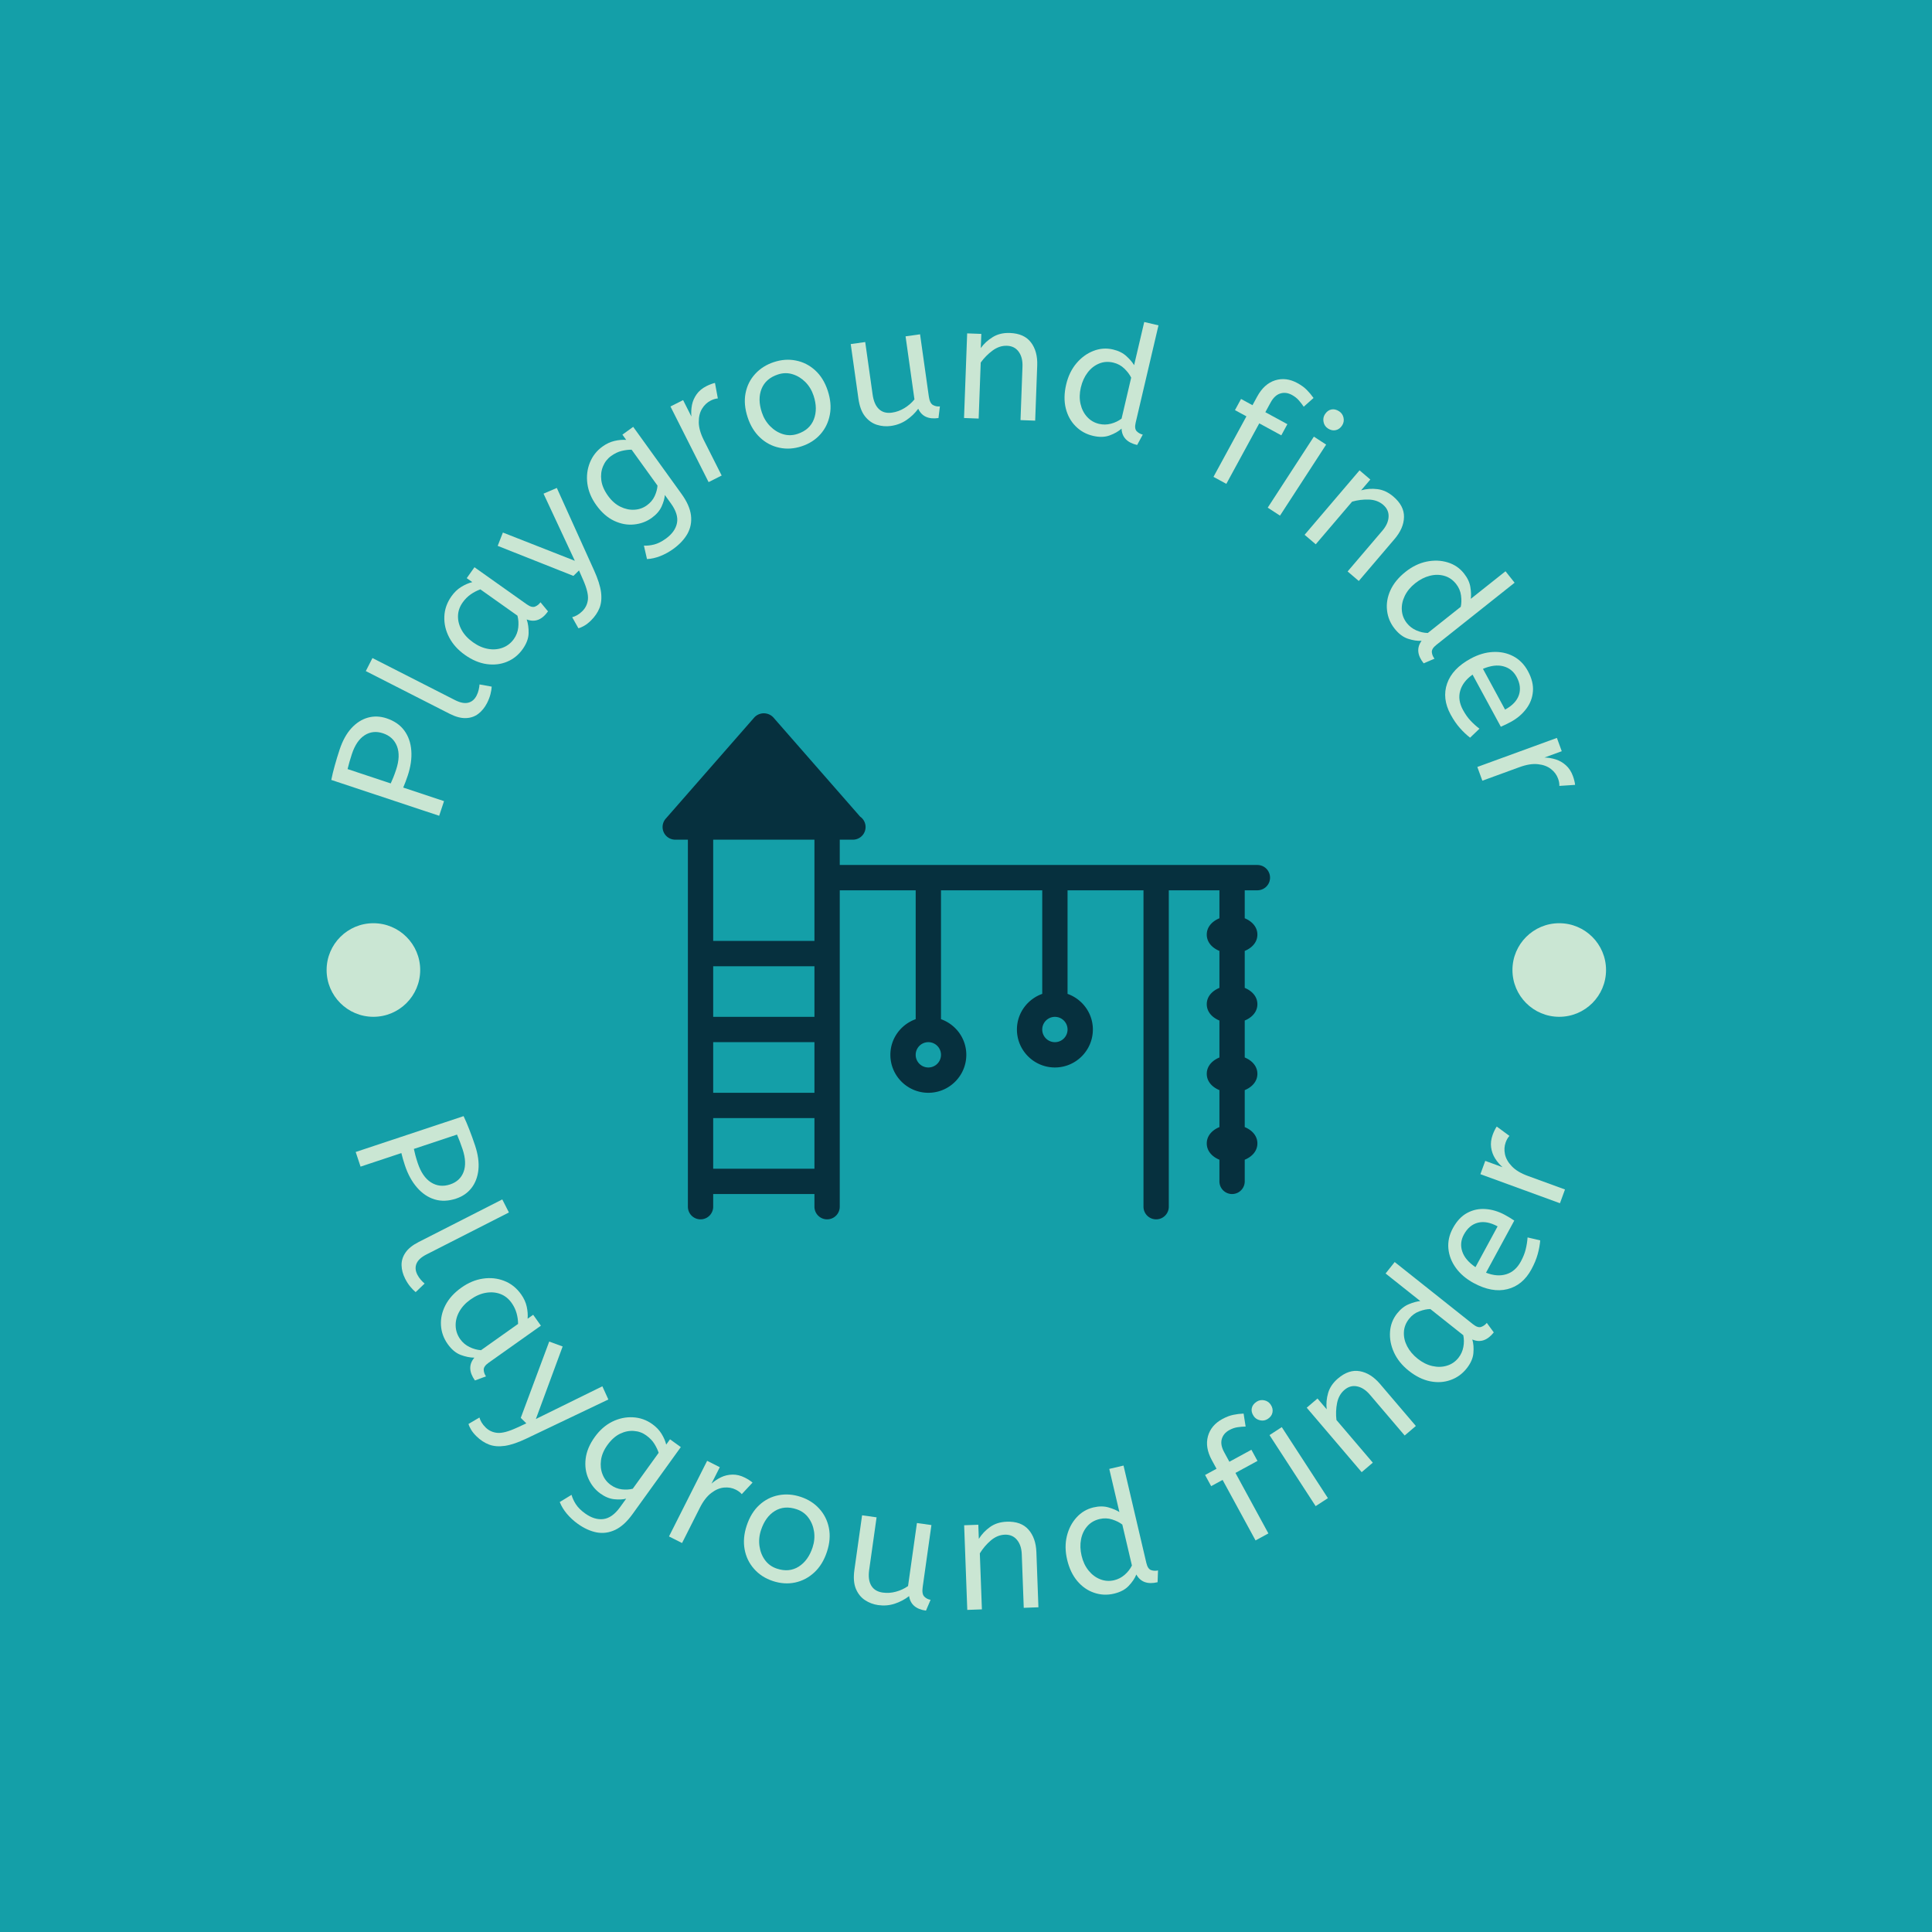 <svg xmlns="http://www.w3.org/2000/svg" version="1.1" xmlns:xlink="http://www.w3.org/1999/xlink" xmlns:svgjs="http://svgjs.dev/svgjs" width="1500" height="1500" viewBox="0 0 1500 1500"><rect width="1500" height="1500" fill="#149fa8"></rect><g transform="matrix(0.667,0,0,0.667,250,250)"><svg viewBox="0 0 280 280" data-background-color="#149fa8" preserveAspectRatio="xMidYMid meet" height="1500" width="1500" xmlns="http://www.w3.org/2000/svg" xmlns:xlink="http://www.w3.org/1999/xlink"><g id="tight-bounds" transform="matrix(1,0,0,1,0,0)"><svg viewBox="0 0 280 280" height="280" width="280"><g><svg viewBox="0 0 280 280" height="280" width="280"><g><svg viewBox="0 0 280 280" height="280" width="280"><g id="textblocktransform"><svg viewBox="0 0 280 280" height="280" width="280" id="textblock"><g><svg viewBox="0 0 280 280" height="280" width="280"><g transform="matrix(1,0,0,1,74.003,85.022)"><svg viewBox="0 0 131.993 109.956" height="109.956" width="131.993"><g id="icon-0"><svg xmlns="http://www.w3.org/2000/svg" xmlns:xlink="http://www.w3.org/1999/xlink" version="1.1" x="0" y="0" viewBox="0.001 2.003 23.999 19.993" style="enable-background:new 0 0 24 24;" xml:space="preserve" height="109.956" width="131.993" class="icon-jxe-0" data-fill-palette-color="accent" id="jxe-0"><g fill="#06303e" data-fill-palette-color="accent"><g fill="#06303e" data-fill-palette-color="accent"><path d="M23.5 7.996H7V6.996H7.52A0.5 0.5 0 0 0 7.805 6.085L4.377 2.167A0.515 0.515 0 0 0 3.624 2.167L0.124 6.167A0.5 0.5 0 0 0 0.5 6.996H1V21.496A0.5 0.5 0 0 0 2 21.496V20.996H6V21.496A0.5 0.5 0 0 0 7 21.496V8.996H10V14.088C9.419 14.295 9 14.845 9 15.496 9 16.323 9.673 16.996 10.5 16.996S12 16.323 12 15.496C12 14.845 11.581 14.295 11 14.088V8.996H15V13.088C14.419 13.295 14 13.845 14 14.496 14 15.323 14.673 15.996 15.5 15.996S17 15.323 17 14.496C17 13.845 16.581 13.295 16 13.088V8.996H19V21.496A0.5 0.5 0 0 0 20 21.496V8.996H22V10.101C21.7 10.226 21.5 10.454 21.5 10.746S21.7 11.266 22 11.391V12.851C21.7 12.976 21.5 13.204 21.5 13.496S21.7 14.016 22 14.141V15.601C21.7 15.726 21.5 15.954 21.5 16.246S21.7 16.766 22 16.891V18.351C21.7 18.476 21.5 18.704 21.5 18.996S21.7 19.516 22 19.641V20.496A0.5 0.5 0 0 0 23 20.496V19.641C23.3 19.516 23.5 19.288 23.5 18.996S23.3 18.476 23 18.351V16.891C23.3 16.766 23.5 16.538 23.5 16.246S23.3 15.726 23 15.601V14.141C23.3 14.016 23.5 13.788 23.5 13.496S23.3 12.976 23 12.851V11.391C23.3 11.266 23.5 11.038 23.5 10.746S23.3 10.226 23 10.101V8.996H23.5A0.5 0.5 0 0 0 23.5 7.996M6 19.996H2V17.996H6zM6 16.996H2V14.996H6zM6 13.996H2V11.996H6zM6 10.996H2V6.996H6zM10.5 15.996A0.5 0.5 0 1 1 10.5 14.996 0.5 0.5 0 0 1 10.5 15.996M15.5 14.996A0.5 0.5 0 1 1 15.5 13.996 0.5 0.5 0 0 1 15.5 14.996" fill="#06303e" data-fill-palette-color="accent"></path></g></g></svg></g></svg></g><g id="text-0"><path d="M26.515 104.105l-1.057 3.183-23.442-7.789c0.187-0.951 0.439-1.991 0.756-3.121 0.309-1.125 0.662-2.283 1.057-3.473v0c0.647-1.947 1.504-3.501 2.573-4.662 1.074-1.159 2.268-1.918 3.58-2.28 1.312-0.361 2.661-0.312 4.045 0.148v0c1.682 0.559 2.967 1.446 3.857 2.661 0.889 1.215 1.395 2.665 1.517 4.35 0.131 1.681-0.128 3.499-0.777 5.452v0c-0.312 0.938-0.637 1.799-0.977 2.585v0zM16.101 97.283v0c0.662-1.992 0.729-3.687 0.202-5.082-0.536-1.392-1.554-2.337-3.055-2.836v0c-1.455-0.484-2.781-0.342-3.977 0.424-1.204 0.771-2.13 2.13-2.776 4.077v0c-0.202 0.608-0.379 1.185-0.532 1.73-0.159 0.543-0.294 1.059-0.406 1.546v0l9.373 3.114c0.166-0.347 0.35-0.771 0.552-1.271 0.204-0.507 0.411-1.074 0.619-1.702z" fill="#cae6d3" data-fill-palette-color="primary"></path><path d="M35.86 82.796v0c-0.492 0.966-1.121 1.743-1.888 2.331-0.77 0.595-1.679 0.908-2.728 0.94-1.049 0.032-2.223-0.283-3.523-0.945v0l-18.203-9.271 1.443-2.834 17.921 9.128c1.136 0.579 2.098 0.77 2.886 0.575 0.788-0.195 1.395-0.712 1.822-1.551v0c0.204-0.401 0.357-0.82 0.457-1.258 0.101-0.438 0.16-0.825 0.178-1.161v0l2.649 0.477c-0.022 0.463-0.111 1.007-0.268 1.631-0.154 0.618-0.403 1.264-0.746 1.938z" fill="#cae6d3" data-fill-palette-color="primary"></path><path d="M43.603 71.077v0c-0.887 1.251-2.013 2.162-3.378 2.732-1.355 0.568-2.829 0.744-4.421 0.526-1.597-0.222-3.186-0.892-4.765-2.012v0c-1.501-1.064-2.632-2.321-3.393-3.771-0.766-1.454-1.121-2.963-1.064-4.527 0.051-1.568 0.567-3.045 1.548-4.43v0c0.615-0.868 1.321-1.545 2.118-2.033 0.801-0.493 1.604-0.843 2.41-1.048v0l-1.209-0.858 1.679-2.369 11.377 8.066c0.728 0.516 1.33 0.675 1.805 0.477 0.475-0.198 0.862-0.509 1.162-0.931v0l1.634 1.973c-1.313 1.852-2.856 2.437-4.629 1.756v0c0.302 0.882 0.441 1.883 0.416 3.002-0.028 1.125-0.459 2.273-1.29 3.447zM41.7 68.864v0c0.52-0.734 0.833-1.553 0.938-2.456 0.109-0.908 0.052-1.776-0.172-2.603v0l-8.057-5.712c-0.738 0.263-1.438 0.626-2.103 1.091-0.668 0.471-1.248 1.054-1.741 1.749v0c-0.654 0.923-0.994 1.903-1.017 2.938-0.024 1.036 0.24 2.054 0.792 3.056 0.546 0.997 1.378 1.892 2.496 2.684v0c1.079 0.765 2.179 1.24 3.301 1.425 1.127 0.189 2.18 0.096 3.157-0.281 0.977-0.377 1.779-1.007 2.406-1.891z" fill="#cae6d3" data-fill-palette-color="primary"></path><path d="M58.433 64.867v0c-0.506 0.496-1 0.879-1.48 1.148-0.475 0.275-0.889 0.451-1.242 0.53v0l-1.348-2.4c0.314-0.079 0.665-0.222 1.052-0.43 0.388-0.218 0.767-0.508 1.137-0.871v0c0.706-0.692 1.115-1.536 1.227-2.532 0.112-1.006-0.23-2.422-1.027-4.248v0l-0.911-2.084-1.212 1.188-16.454-6.526 1.129-2.895 15.633 6.141-6.804-14.588 2.89-1.243 8.101 17.928c0.829 1.831 1.331 3.405 1.505 4.722 0.165 1.318 0.052 2.468-0.339 3.453-0.396 0.979-1.015 1.881-1.857 2.707z" fill="#cae6d3" data-fill-palette-color="primary"></path><path d="M76.317 49.319v0c-0.879 0.634-1.812 1.146-2.798 1.538-0.981 0.388-1.949 0.606-2.905 0.656v0l-0.668-2.921c0.722 0.034 1.476-0.051 2.261-0.255 0.785-0.205 1.617-0.624 2.496-1.257v0c1.36-0.98 2.169-2.109 2.425-3.386 0.256-1.277-0.18-2.698-1.307-4.263v0l-1.327-1.841c-0.051 0.734-0.286 1.567-0.706 2.5-0.424 0.927-1.134 1.75-2.129 2.467v0c-1.128 0.813-2.409 1.291-3.844 1.433-1.436 0.153-2.876-0.108-4.319-0.782-1.447-0.679-2.743-1.813-3.887-3.4v0c-1.076-1.493-1.725-3.046-1.946-4.659-0.216-1.617-0.039-3.139 0.53-4.565 0.57-1.436 1.486-2.608 2.746-3.517v0c0.841-0.606 1.71-1.014 2.609-1.224 0.898-0.211 1.748-0.285 2.548-0.223v0l-0.824-1.145 2.347-1.692 10.508 14.584c1.187 1.648 1.869 3.194 2.044 4.639 0.17 1.449-0.083 2.782-0.759 4-0.686 1.217-1.717 2.321-3.095 3.313zM70.584 39.84v0c0.763-0.55 1.328-1.217 1.695-2.002 0.363-0.791 0.57-1.553 0.62-2.287v0l-5.624-7.806c-0.643-0.007-1.353 0.08-2.13 0.262-0.771 0.178-1.549 0.549-2.335 1.115v0c-0.785 0.566-1.367 1.309-1.746 2.228-0.388 0.918-0.513 1.928-0.375 3.03 0.142 1.107 0.628 2.236 1.457 3.387v0c0.785 1.089 1.682 1.88 2.691 2.37 1.013 0.497 2.023 0.714 3.029 0.653 1.005-0.052 1.911-0.368 2.718-0.95z" fill="#cae6d3" data-fill-palette-color="primary"></path><path d="M86.841 33.358l-2.839 1.432-8.288-16.432 2.748-1.386 1.8 3.569c-0.076-0.832-0.035-1.666 0.124-2.501 0.162-0.83 0.499-1.607 1.012-2.331 0.507-0.721 1.222-1.315 2.147-1.782v0c0.316-0.16 0.642-0.301 0.977-0.424 0.332-0.129 0.62-0.217 0.864-0.264v0l0.624 3.373c-0.488 0.032-1.005 0.186-1.553 0.462v0c-0.779 0.393-1.409 0.99-1.891 1.79-0.482 0.8-0.715 1.777-0.699 2.929 0.01 1.155 0.377 2.451 1.102 3.888v0z" fill="#cae6d3" data-fill-palette-color="primary"></path><path d="M104.219 27.005v0c-1.657 0.547-3.274 0.649-4.851 0.308-1.581-0.333-2.975-1.064-4.181-2.196-1.206-1.131-2.104-2.593-2.695-4.386v0c-0.621-1.884-0.775-3.634-0.463-5.252 0.313-1.618 1.008-3.014 2.086-4.187 1.075-1.18 2.431-2.04 4.069-2.581v0c1.638-0.54 3.233-0.654 4.786-0.34 1.558 0.304 2.945 1.006 4.161 2.105 1.225 1.103 2.144 2.584 2.758 4.441v0c0.613 1.858 0.765 3.602 0.455 5.233-0.309 1.631-0.991 3.044-2.047 4.239-1.062 1.197-2.422 2.069-4.078 2.616zM103.331 24.315v0c1.767-0.583 2.947-1.64 3.541-3.17 0.589-1.522 0.569-3.235-0.059-5.138v0c-0.384-1.165-0.984-2.155-1.798-2.971-0.812-0.809-1.737-1.372-2.775-1.69-1.038-0.318-2.094-0.3-3.169 0.055v0c-1.767 0.583-2.954 1.62-3.56 3.112-0.6 1.49-0.581 3.199 0.055 5.128v0c0.384 1.165 0.987 2.165 1.808 3 0.821 0.835 1.75 1.411 2.788 1.729 1.038 0.318 2.094 0.3 3.169-0.055z" fill="#cae6d3" data-fill-palette-color="primary"></path><path d="M123.637 22.584v0c-1.046 0.147-2.07 0.065-3.071-0.249-0.994-0.314-1.855-0.926-2.582-1.836-0.72-0.91-1.197-2.196-1.431-3.856v0l-1.669-11.845 3.148-0.444 1.61 11.42c0.202 1.431 0.659 2.482 1.373 3.152 0.715 0.677 1.656 0.933 2.824 0.769v0c0.958-0.135 1.859-0.462 2.702-0.98 0.85-0.512 1.58-1.145 2.189-1.898v0l-1.93-13.699 3.149-0.443 1.902 13.495c0.142 1.006 0.45 1.633 0.926 1.883 0.477 0.256 0.972 0.348 1.484 0.277v0l-0.313 2.542c-2.173 0.306-3.638-0.368-4.394-2.024v0c-0.705 0.96-1.556 1.778-2.556 2.457-0.999 0.678-2.119 1.104-3.361 1.279z" fill="#cae6d3" data-fill-palette-color="primary"></path><path d="M142.68 20.981l-3.178-0.118 0.68-18.391 3.075 0.113-0.114 3.076c0.697-0.963 1.573-1.763 2.627-2.4 1.047-0.637 2.278-0.929 3.695-0.876v0c2.078 0.077 3.604 0.761 4.579 2.052 0.983 1.285 1.436 2.955 1.36 5.012v0l-0.443 11.985-3.187-0.117 0.429-11.638c0.049-1.321-0.225-2.392-0.822-3.213-0.59-0.827-1.44-1.261-2.551-1.301v0c-1.083-0.04-2.122 0.304-3.118 1.031-0.996 0.734-1.857 1.606-2.583 2.616v0z" fill="#cae6d3" data-fill-palette-color="primary"></path><path d="M167.512 24.734v0c-1.473-0.345-2.728-1.042-3.763-2.09-1.044-1.043-1.758-2.341-2.143-3.894-0.383-1.56-0.354-3.283 0.087-5.167v0c0.425-1.812 1.166-3.346 2.224-4.604 1.056-1.251 2.286-2.149 3.688-2.695 1.396-0.548 2.817-0.652 4.264-0.314v0c1.195 0.28 2.166 0.763 2.915 1.45 0.749 0.687 1.307 1.339 1.673 1.957v0l2.199-9.377 3.096 0.726-4.962 21.163c-0.204 0.869-0.124 1.487 0.239 1.852 0.363 0.365 0.799 0.607 1.31 0.727v0l-1.222 2.255c-2.183-0.512-3.313-1.697-3.388-3.556v0c-0.672 0.599-1.533 1.09-2.582 1.474-1.043 0.386-2.254 0.417-3.635 0.093zM168.845 22.138v0c0.849 0.199 1.707 0.187 2.572-0.038 0.865-0.224 1.637-0.593 2.317-1.106v0l2.086-8.899c-0.309-0.653-0.8-1.308-1.472-1.962-0.666-0.653-1.47-1.09-2.412-1.312v0c-1.108-0.26-2.144-0.188-3.107 0.217-0.97 0.403-1.794 1.053-2.474 1.951-0.686 0.896-1.177 1.975-1.473 3.236v0c-0.296 1.261-0.319 2.449-0.069 3.565 0.25 1.116 0.726 2.057 1.428 2.824 0.701 0.773 1.569 1.281 2.604 1.524z" fill="#cae6d3" data-fill-palette-color="primary"></path><path d="M196.496 35.167l-2.793-1.52 7.157-13.147-2.487-1.354 1.32-2.425 2.487 1.354 1.032-1.895c0.994-1.826 2.285-2.993 3.874-3.502 1.591-0.5 3.204-0.305 4.838 0.585v0c0.85 0.463 1.542 0.967 2.075 1.514 0.539 0.55 1.021 1.126 1.445 1.73v0l-2.13 1.902c-0.307-0.462-0.662-0.923-1.064-1.382-0.396-0.456-0.893-0.847-1.491-1.173v0c-0.868-0.473-1.718-0.579-2.552-0.318-0.823 0.258-1.524 0.917-2.1 1.976v0l-1.134 2.084 4.786 2.605-1.32 2.425-4.786-2.606z" fill="#cae6d3" data-fill-palette-color="primary"></path><path d="M208.157 42.073l-2.667-1.732 10.027-15.433 2.666 1.732zM218.57 23.136v0c-0.514-0.334-0.832-0.809-0.953-1.424-0.121-0.615-0.021-1.168 0.298-1.66v0c0.375-0.577 0.836-0.924 1.383-1.04 0.556-0.118 1.123 0.01 1.7 0.386v0c0.514 0.334 0.836 0.803 0.964 1.406 0.128 0.603 0.025 1.162-0.309 1.677v0c-0.36 0.554-0.82 0.894-1.38 1.017-0.564 0.13-1.131 0.009-1.703-0.362z" fill="#cae6d3" data-fill-palette-color="primary"></path><path d="M215.923 48.3l-2.419-2.063 11.938-14.006 2.343 1.997-1.997 2.342c1.144-0.323 2.327-0.408 3.548-0.254 1.216 0.15 2.363 0.684 3.443 1.604v0c1.582 1.349 2.356 2.832 2.32 4.45-0.026 1.617-0.707 3.209-2.042 4.775v0l-7.781 9.128-2.427-2.07 7.554-8.863c0.858-1.006 1.307-2.016 1.347-3.03 0.05-1.015-0.348-1.882-1.193-2.603v0c-0.825-0.703-1.853-1.078-3.085-1.125-1.236-0.042-2.452 0.108-3.649 0.451v0z" fill="#cae6d3" data-fill-palette-color="primary"></path><path d="M233.071 66.646v0c-0.941-1.185-1.493-2.509-1.655-3.974-0.172-1.465 0.073-2.927 0.735-4.384 0.667-1.461 1.759-2.794 3.274-3.998v0c1.457-1.157 2.99-1.901 4.6-2.231 1.604-0.326 3.126-0.268 4.565 0.173 1.435 0.436 2.614 1.236 3.538 2.4v0c0.763 0.961 1.226 1.943 1.388 2.946 0.162 1.003 0.194 1.861 0.098 2.573v0l7.541-5.991 1.978 2.489-17.02 13.521c-0.699 0.555-1.02 1.089-0.962 1.6 0.058 0.511 0.25 0.972 0.576 1.384v0l-2.357 1.01c-1.395-1.756-1.545-3.386-0.451-4.891v0c-0.899 0.052-1.879-0.096-2.94-0.446-1.057-0.344-2.026-1.071-2.908-2.181zM235.727 65.436v0c0.543 0.683 1.223 1.205 2.041 1.566 0.817 0.36 1.652 0.551 2.503 0.57v0l7.157-5.685c0.163-0.704 0.184-1.522 0.063-2.453-0.117-0.925-0.477-1.767-1.079-2.525v0c-0.708-0.891-1.565-1.477-2.571-1.757-1.01-0.286-2.06-0.287-3.151-0.004-1.094 0.277-2.148 0.819-3.162 1.624v0c-1.014 0.806-1.769 1.723-2.266 2.753-0.496 1.03-0.707 2.063-0.632 3.1 0.07 1.041 0.436 1.978 1.097 2.811z" fill="#cae6d3" data-fill-palette-color="primary"></path><path d="M245.229 85.287v0c-1.261-2.325-1.516-4.567-0.765-6.728 0.742-2.163 2.452-3.971 5.131-5.423v0c1.618-0.878 3.23-1.357 4.838-1.438 1.608-0.081 3.077 0.227 4.409 0.923 1.335 0.703 2.396 1.779 3.183 3.229v0c0.845 1.558 1.207 3.033 1.085 4.424-0.112 1.395-0.6 2.66-1.465 3.796-0.856 1.139-1.969 2.08-3.341 2.825v0c-0.725 0.393-1.447 0.742-2.166 1.047v0l-6.143-11.324c-1.415 1.008-2.311 2.18-2.687 3.516-0.38 1.33-0.181 2.711 0.596 4.144v0c0.507 0.935 1.061 1.72 1.662 2.355 0.604 0.642 1.247 1.22 1.929 1.734v0l-2.035 1.953c-0.742-0.567-1.472-1.256-2.192-2.068-0.729-0.814-1.408-1.803-2.039-2.965zM252.254 75.357v0l4.807 8.862c1.576-0.855 2.576-1.905 3.001-3.152 0.422-1.252 0.256-2.574-0.498-3.964v0c-0.65-1.198-1.612-1.964-2.886-2.296-1.268-0.336-2.743-0.152-4.424 0.55z" fill="#cae6d3" data-fill-palette-color="primary"></path><path d="M252.124 99.668l-1.09-2.987 17.288-6.311 1.055 2.891-3.755 1.371c0.835 0.022 1.658 0.16 2.47 0.415 0.805 0.258 1.537 0.683 2.197 1.277 0.657 0.587 1.163 1.368 1.518 2.341v0c0.122 0.333 0.224 0.673 0.307 1.02 0.09 0.345 0.143 0.641 0.161 0.888v0l-3.422 0.226c0.025-0.488-0.068-1.02-0.278-1.596v0c-0.299-0.82-0.818-1.515-1.556-2.088-0.739-0.572-1.681-0.917-2.828-1.036-1.149-0.125-2.478 0.088-3.989 0.64v0z" fill="#cae6d3" data-fill-palette-color="primary"></path><path d="M8.378 183.524l-1.058-3.183 23.443-7.789c0.419 0.873 0.84 1.858 1.261 2.954 0.426 1.087 0.836 2.225 1.232 3.415v0c0.647 1.947 0.89 3.705 0.729 5.274-0.168 1.571-0.669 2.894-1.504 3.969-0.835 1.075-1.945 1.842-3.33 2.302v0c-1.682 0.559-3.243 0.618-4.682 0.177-1.439-0.441-2.713-1.3-3.819-2.578-1.111-1.269-1.991-2.88-2.64-4.833v0c-0.312-0.938-0.566-1.823-0.764-2.655v0zM20.804 182.757v0c0.662 1.992 1.622 3.39 2.88 4.193 1.262 0.794 2.644 0.942 4.145 0.443v0c1.455-0.484 2.433-1.39 2.932-2.719 0.504-1.338 0.432-2.981-0.215-4.928v0c-0.202-0.608-0.405-1.176-0.61-1.704-0.198-0.53-0.398-1.024-0.6-1.482v0l-9.373 3.114c0.075 0.377 0.181 0.827 0.319 1.349 0.14 0.528 0.314 1.106 0.522 1.734z" fill="#cae6d3" data-fill-palette-color="primary"></path><path d="M18.064 207.871v0c-0.492-0.966-0.751-1.932-0.776-2.898-0.029-0.972 0.253-1.892 0.843-2.759 0.591-0.867 1.536-1.632 2.837-2.294v0l18.203-9.271 1.443 2.833-17.921 9.128c-1.136 0.579-1.856 1.244-2.162 1.996-0.305 0.752-0.245 1.547 0.183 2.386v0c0.204 0.401 0.454 0.771 0.749 1.11 0.295 0.339 0.573 0.615 0.834 0.826v0l-1.944 1.862c-0.362-0.29-0.749-0.682-1.161-1.176-0.409-0.488-0.785-1.069-1.128-1.743z" fill="#cae6d3" data-fill-palette-color="primary"></path><path d="M27.31 222.075v0c-0.887-1.251-1.373-2.615-1.46-4.091-0.087-1.467 0.235-2.916 0.968-4.346 0.738-1.434 1.897-2.711 3.476-3.83v0c1.501-1.064 3.062-1.715 4.682-1.953 1.625-0.241 3.167-0.077 4.624 0.495 1.463 0.567 2.685 1.543 3.667 2.927v0c0.615 0.868 1.021 1.758 1.217 2.672 0.2 0.919 0.264 1.793 0.192 2.621v0l1.209-0.857 1.679 2.369-11.377 8.065c-0.728 0.516-1.078 1.031-1.048 1.545 0.03 0.514 0.195 0.982 0.494 1.404v0l-2.403 0.889c-1.313-1.852-1.354-3.502-0.125-4.95v0c-0.933-0.007-1.923-0.208-2.97-0.601-1.052-0.399-1.993-1.185-2.825-2.359zM30.028 221.013v0c0.52 0.734 1.189 1.3 2.006 1.698 0.821 0.404 1.659 0.637 2.514 0.7v0l8.058-5.712c-0.004-0.783-0.115-1.565-0.334-2.345-0.223-0.786-0.581-1.527-1.074-2.222v0c-0.654-0.923-1.466-1.567-2.435-1.933-0.969-0.366-2.018-0.454-3.146-0.264-1.122 0.185-2.242 0.674-3.359 1.466v0c-1.079 0.765-1.891 1.646-2.438 2.643-0.552 1.001-0.812 2.025-0.78 3.072 0.032 1.047 0.361 2.012 0.988 2.897z" fill="#cae6d3" data-fill-palette-color="primary"></path><path d="M33.568 242.12v0c-0.506-0.496-0.899-0.981-1.179-1.456-0.284-0.469-0.469-0.88-0.555-1.23v0l2.372-1.398c0.085 0.312 0.236 0.66 0.451 1.043 0.226 0.383 0.524 0.756 0.894 1.119v0c0.706 0.692 1.558 1.083 2.557 1.174 1.008 0.091 2.417-0.28 4.226-1.114v0l2.065-0.954-1.213-1.188 6.184-16.585 2.918 1.069-5.817 15.757 14.445-7.105 1.302 2.865-17.756 8.469c-1.813 0.867-3.376 1.401-4.691 1.603-1.314 0.192-2.467 0.103-3.458-0.268-0.987-0.375-1.902-0.976-2.745-1.801z" fill="#cae6d3" data-fill-palette-color="primary"></path><path d="M55.545 261.112v0c-0.879-0.634-1.661-1.356-2.344-2.168-0.678-0.808-1.192-1.657-1.542-2.547v0l2.559-1.559c0.196 0.696 0.515 1.384 0.958 2.064 0.443 0.68 1.103 1.337 1.983 1.97v0c1.36 0.98 2.687 1.39 3.979 1.229 1.292-0.161 2.502-1.024 3.63-2.589v0l1.327-1.842c-0.712 0.184-1.577 0.224-2.595 0.122-1.014-0.109-2.018-0.522-3.014-1.239v0c-1.128-0.813-1.987-1.877-2.577-3.193-0.599-1.314-0.808-2.762-0.625-4.344 0.186-1.588 0.851-3.176 1.995-4.763v0c1.076-1.493 2.344-2.6 3.804-3.321 1.466-0.717 2.965-1.031 4.498-0.943 1.542 0.086 2.944 0.584 4.205 1.493v0c0.841 0.606 1.503 1.301 1.987 2.087 0.484 0.786 0.824 1.568 1.018 2.347v0l0.825-1.145 2.348 1.691-10.508 14.584c-1.187 1.648-2.439 2.784-3.753 3.407-1.32 0.62-2.665 0.802-4.035 0.546-1.371-0.266-2.745-0.894-4.123-1.887zM62.722 252.673v0c0.763 0.55 1.575 0.875 2.436 0.974 0.865 0.094 1.654 0.049 2.366-0.135v0l5.625-7.806c-0.197-0.613-0.505-1.258-0.923-1.938-0.412-0.675-1.011-1.296-1.797-1.861v0c-0.785-0.566-1.674-0.883-2.667-0.951-0.994-0.078-1.992 0.123-2.993 0.603-1.005 0.486-1.922 1.303-2.751 2.454v0c-0.785 1.089-1.251 2.191-1.397 3.303-0.15 1.118-0.037 2.145 0.339 3.08 0.367 0.937 0.954 1.696 1.762 2.277z" fill="#cae6d3" data-fill-palette-color="primary"></path><path d="M78.234 265.309l-2.839-1.432 8.288-16.432 2.748 1.386-1.8 3.569c0.624-0.556 1.319-1.018 2.085-1.387 0.763-0.363 1.589-0.554 2.476-0.572 0.881-0.021 1.784 0.201 2.709 0.668v0c0.316 0.16 0.624 0.337 0.922 0.533 0.301 0.19 0.543 0.369 0.725 0.538v0l-2.341 2.507c-0.316-0.373-0.747-0.698-1.295-0.974v0c-0.779-0.393-1.634-0.545-2.564-0.457-0.93 0.088-1.854 0.481-2.77 1.179-0.923 0.695-1.747 1.76-2.471 3.197v0z" fill="#cae6d3" data-fill-palette-color="primary"></path><path d="M97.962 273.564v0c-1.657-0.547-3.018-1.426-4.082-2.639-1.073-1.208-1.757-2.625-2.054-4.251-0.296-1.627-0.148-3.336 0.444-5.13v0c0.621-1.884 1.539-3.382 2.753-4.496 1.214-1.114 2.604-1.822 4.168-2.124 1.566-0.309 3.168-0.193 4.806 0.347v0c1.638 0.54 2.988 1.398 4.049 2.574 1.071 1.171 1.768 2.561 2.092 4.167 0.328 1.616 0.186 3.352-0.427 5.211v0c-0.613 1.858-1.529 3.35-2.747 4.476-1.219 1.127-2.608 1.856-4.167 2.189-1.566 0.33-3.178 0.222-4.835-0.324zM98.849 270.874v0c1.767 0.583 3.345 0.436 4.732-0.441 1.379-0.873 2.382-2.261 3.011-4.164v0c0.384-1.165 0.492-2.318 0.322-3.458-0.172-1.133-0.58-2.136-1.225-3.009-0.645-0.873-1.505-1.487-2.58-1.842v0c-1.767-0.583-3.338-0.455-4.713 0.384-1.368 0.841-2.371 2.225-3.007 4.154v0c-0.384 1.165-0.495 2.327-0.331 3.487 0.163 1.159 0.567 2.175 1.212 3.048 0.645 0.873 1.505 1.487 2.579 1.841z" fill="#cae6d3" data-fill-palette-color="primary"></path><path d="M120.85 278.795v0c-1.046-0.147-2.007-0.51-2.882-1.088-0.869-0.577-1.527-1.403-1.974-2.477-0.441-1.074-0.544-2.441-0.31-4.102v0l1.669-11.845 3.149 0.443-1.61 11.421c-0.202 1.431-0.052 2.567 0.449 3.408 0.5 0.848 1.334 1.355 2.502 1.52v0c0.958 0.135 1.914 0.07 2.867-0.195 0.959-0.257 1.835-0.664 2.629-1.22v0l1.93-13.698 3.149 0.444-1.902 13.495c-0.142 1.006-0.018 1.694 0.37 2.066 0.387 0.378 0.837 0.603 1.35 0.676v0l-1.003 2.357c-2.173-0.306-3.395-1.36-3.664-3.16v0c-0.942 0.728-1.987 1.279-3.135 1.655-1.147 0.375-2.342 0.475-3.584 0.3z" fill="#cae6d3" data-fill-palette-color="primary"></path><path d="M143.385 279.721l-3.177 0.118-0.68-18.392 3.076-0.113 0.114 3.075c0.624-1.012 1.438-1.874 2.441-2.587 0.997-0.712 2.204-1.094 3.621-1.146v0c2.078-0.077 3.65 0.493 4.718 1.708 1.075 1.209 1.65 2.841 1.726 4.899v0l0.443 11.985-3.188 0.118-0.43-11.638c-0.049-1.321-0.401-2.369-1.057-3.143-0.65-0.781-1.529-1.151-2.64-1.11v0c-1.083 0.04-2.094 0.459-3.033 1.258-0.939 0.805-1.733 1.739-2.383 2.799v0z" fill="#cae6d3" data-fill-palette-color="primary"></path><path d="M172.07 276.313v0c-1.473 0.345-2.907 0.279-4.3-0.2-1.398-0.47-2.615-1.316-3.65-2.536-1.037-1.227-1.776-2.783-2.218-4.668v0c-0.425-1.812-0.443-3.516-0.054-5.112 0.39-1.59 1.092-2.941 2.106-4.054 1.007-1.111 2.233-1.836 3.68-2.176v0c1.195-0.28 2.28-0.279 3.256 0.004 0.976 0.282 1.766 0.619 2.369 1.009v0l-2.198-9.377 3.096-0.726 4.961 21.164c0.204 0.869 0.549 1.387 1.036 1.553 0.487 0.166 0.986 0.189 1.497 0.069v0l-0.093 2.563c-2.183 0.512-3.722-0.048-4.615-1.68v0c-0.336 0.835-0.889 1.658-1.658 2.468-0.763 0.809-1.834 1.375-3.215 1.699zM172.111 273.394v0c0.849-0.199 1.612-0.591 2.286-1.176 0.675-0.585 1.203-1.259 1.585-2.021v0l-2.086-8.899c-0.567-0.448-1.297-0.816-2.191-1.104-0.887-0.289-1.802-0.323-2.744-0.102v0c-1.108 0.26-2.004 0.785-2.687 1.575-0.69 0.792-1.139 1.741-1.349 2.847-0.216 1.108-0.177 2.292 0.119 3.553v0c0.296 1.261 0.803 2.336 1.522 3.224 0.719 0.889 1.564 1.52 2.534 1.895 0.972 0.381 1.975 0.451 3.011 0.208z" fill="#cae6d3" data-fill-palette-color="primary"></path><path d="M205.634 263.222l-2.793 1.52-7.157-13.146-2.487 1.354-1.32-2.425 2.487-1.354-1.031-1.895c-0.994-1.826-1.274-3.544-0.839-5.154 0.444-1.608 1.483-2.856 3.118-3.747v0c0.85-0.463 1.649-0.77 2.397-0.921 0.754-0.154 1.5-0.246 2.237-0.274v0l0.442 2.821c-0.555 0.007-1.134 0.055-1.738 0.143-0.598 0.085-1.196 0.29-1.795 0.616v0c-0.868 0.473-1.419 1.129-1.652 1.97-0.23 0.832-0.057 1.777 0.52 2.837v0l1.134 2.084 4.787-2.606 1.32 2.424-4.787 2.606z" fill="#cae6d3" data-fill-palette-color="primary"></path><path d="M218.569 255.557l-2.667 1.732-10.026-15.433 2.666-1.732zM205.498 238.346v0c-0.514 0.334-1.077 0.432-1.688 0.292-0.611-0.14-1.076-0.455-1.396-0.947v0c-0.375-0.577-0.505-1.139-0.388-1.686 0.118-0.556 0.466-1.022 1.043-1.397v0c0.514-0.334 1.073-0.437 1.677-0.309 0.603 0.128 1.072 0.449 1.407 0.964v0c0.36 0.554 0.483 1.113 0.368 1.675-0.111 0.568-0.452 1.037-1.023 1.408z" fill="#cae6d3" data-fill-palette-color="primary"></path><path d="M228.322 247.848l-2.42 2.063-11.939-14.006 2.342-1.997 1.997 2.342c-0.138-1.181-0.034-2.362 0.311-3.543 0.34-1.177 1.05-2.225 2.129-3.145v0c1.582-1.349 3.169-1.877 4.761-1.586 1.593 0.282 3.056 1.206 4.392 2.772v0l7.78 9.127-2.428 2.07-7.554-8.863c-0.858-1.006-1.784-1.61-2.779-1.81-0.994-0.21-1.914 0.046-2.759 0.767v0c-0.825 0.703-1.358 1.659-1.6 2.868-0.237 1.214-0.281 2.439-0.133 3.673v0z" fill="#cae6d3" data-fill-palette-color="primary"></path><path d="M248.708 227.38v0c-0.941 1.185-2.107 2.022-3.496 2.511-1.389 0.499-2.867 0.591-4.436 0.275-1.574-0.319-3.12-1.081-4.636-2.285v0c-1.457-1.157-2.528-2.483-3.213-3.976-0.68-1.489-0.968-2.984-0.864-4.486 0.1-1.496 0.613-2.826 1.537-3.989v0c0.763-0.961 1.615-1.633 2.556-2.018 0.941-0.384 1.769-0.61 2.484-0.677v0l-7.541-5.991 1.977-2.49 17.021 13.521c0.699 0.555 1.291 0.747 1.776 0.575 0.485-0.172 0.89-0.463 1.217-0.874v0l1.517 2.067c-1.395 1.756-2.949 2.271-4.662 1.546v0c0.254 0.864 0.331 1.852 0.231 2.964-0.096 1.107-0.585 2.216-1.468 3.327zM246.93 225.065v0c0.543-0.683 0.897-1.464 1.063-2.341 0.166-0.878 0.163-1.734-0.01-2.568v0l-7.157-5.685c-0.723 0-1.524 0.165-2.404 0.493-0.875 0.323-1.614 0.864-2.215 1.622v0c-0.708 0.891-1.085 1.859-1.13 2.902-0.05 1.049 0.186 2.072 0.708 3.07 0.518 1.003 1.283 1.908 2.297 2.713v0c1.014 0.806 2.079 1.334 3.195 1.585 1.115 0.251 2.17 0.222 3.163-0.086 0.999-0.304 1.829-0.872 2.49-1.705z" fill="#cae6d3" data-fill-palette-color="primary"></path><path d="M262.784 205.839v0c-1.261 2.325-3.002 3.761-5.223 4.309-2.218 0.557-4.666 0.109-7.343-1.343v0c-1.618-0.878-2.899-1.968-3.844-3.272-0.945-1.303-1.488-2.703-1.63-4.199-0.139-1.502 0.185-2.978 0.971-4.429v0c0.845-1.558 1.884-2.665 3.117-3.322 1.23-0.667 2.557-0.947 3.981-0.842 1.421 0.096 2.818 0.517 4.19 1.261v0c0.725 0.393 1.411 0.808 2.058 1.245v0l-6.143 11.324c1.617 0.637 3.088 0.748 4.413 0.335 1.322-0.407 2.372-1.327 3.149-2.759v0c0.507-0.935 0.863-1.827 1.068-2.677 0.209-0.856 0.342-1.71 0.401-2.563v0l2.747 0.641c-0.071 0.931-0.25 1.919-0.538 2.965-0.285 1.055-0.743 2.164-1.374 3.326zM250.63 205.364v0l4.807-8.861c-1.576-0.855-3.002-1.121-4.279-0.797-1.28 0.329-2.297 1.189-3.05 2.579v0c-0.65 1.198-0.767 2.422-0.352 3.671 0.41 1.246 1.368 2.382 2.874 3.408z" fill="#cae6d3" data-fill-palette-color="primary"></path><path d="M270.078 188.489l-1.091 2.987-17.288-6.312 1.056-2.89 3.755 1.37c-0.625-0.555-1.165-1.191-1.621-1.908-0.45-0.716-0.736-1.513-0.858-2.392-0.124-0.873-0.009-1.795 0.347-2.769v0c0.122-0.333 0.262-0.659 0.422-0.978 0.154-0.321 0.303-0.582 0.449-0.783v0l2.763 2.032c-0.334 0.357-0.606 0.824-0.815 1.4v0c-0.299 0.82-0.351 1.686-0.155 2.599 0.196 0.913 0.695 1.785 1.495 2.614 0.798 0.836 1.952 1.529 3.463 2.081v0z" fill="#cae6d3" data-fill-palette-color="primary"></path><path d="M1.002 140.801c0-5.615 4.552-10.167 10.167-10.167 5.615 0 10.167 4.552 10.167 10.167 0 5.615-4.552 10.167-10.167 10.168-5.615 0-10.167-4.552-10.168-10.168z" fill="#cae6d3" data-fill-palette-color="primary"></path><path d="M258.664 140.801c0-5.615 4.552-10.167 10.167-10.167 5.615 0 10.167 4.552 10.168 10.167 0 5.615-4.552 10.167-10.168 10.168-5.615 0-10.167-4.552-10.167-10.168z" fill="#cae6d3" data-fill-palette-color="primary"></path></g><g id="text-1"></g></svg></g></svg></g></svg></g></svg></g><defs></defs></svg><rect width="280" height="280" fill="none" stroke="none" visibility="hidden"></rect></g></svg></g></svg>